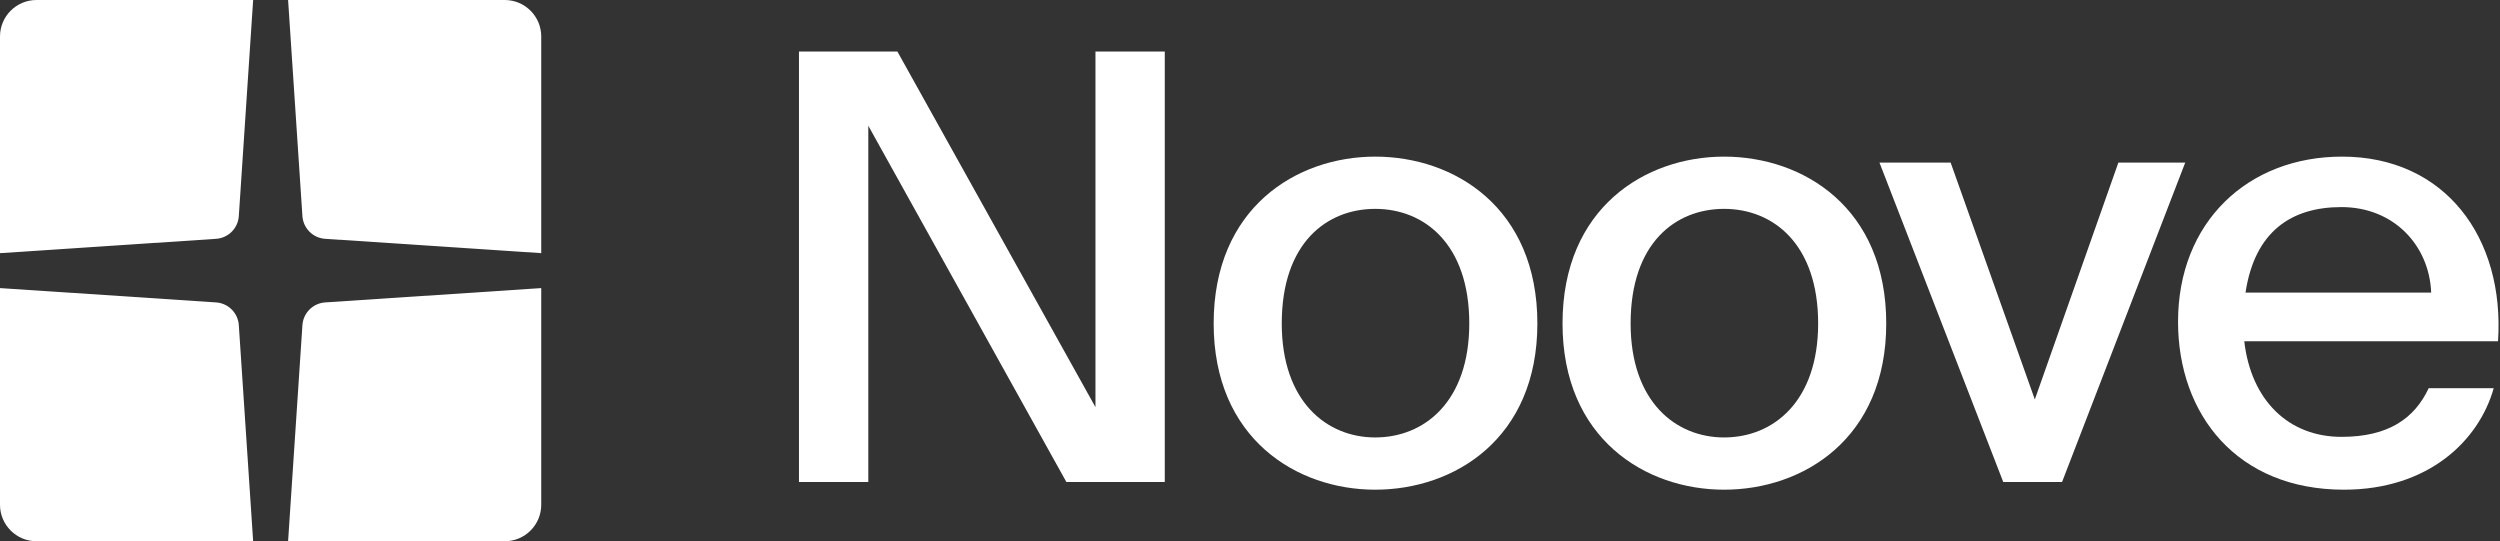 <svg width="97" height="21" viewBox="0 0 97 21" fill="none" xmlns="http://www.w3.org/2000/svg">
<rect x="0" y="0" width="97" height="21" fill="#333333" stroke="none"/>
<path fill-rule="evenodd" clip-rule="evenodd" d="M9.822 0H1.416C0.634 0 0 0.634 0 1.416V9.822L8.386 9.266C8.858 9.234 9.234 8.858 9.266 8.386L9.822 0ZM0 11.178V19.584C0 20.366 0.634 21 1.416 21H9.822L9.266 12.614C9.234 12.142 8.858 11.766 8.386 11.734L0 11.178ZM11.178 21H19.584C20.366 21 21 20.366 21 19.584V11.178L12.614 11.734C12.142 11.766 11.766 12.142 11.734 12.614L11.178 21ZM21 9.822V1.416C21 0.634 20.366 0 19.584 0H11.178L11.734 8.386C11.766 8.858 12.142 9.234 12.614 9.266L21 9.822Z" fill="white"/>
<path d="M45.193 18.701H41.375L33.69 4.879V18.701H31V2H34.819L42.504 15.798V2H45.193V18.701Z" fill="white"/>
<path d="M49.732 12.55C49.732 15.591 51.485 16.973 53.358 16.973C55.279 16.973 57.008 15.568 57.008 12.55C57.008 9.486 55.279 8.104 53.358 8.104C51.485 8.104 49.732 9.417 49.732 12.55ZM53.358 6.077C56.432 6.077 59.65 8.058 59.65 12.55C59.65 17.019 56.432 19 53.358 19C50.308 19 47.09 17.019 47.09 12.55C47.09 8.058 50.308 6.077 53.358 6.077Z" fill="white"/>
<path d="M63.268 12.55C63.268 15.591 65.021 16.973 66.894 16.973C68.815 16.973 70.544 15.568 70.544 12.55C70.544 9.486 68.815 8.104 66.894 8.104C65.021 8.104 63.268 9.417 63.268 12.55ZM66.894 6.077C69.968 6.077 73.186 8.058 73.186 12.55C73.186 17.019 69.968 19 66.894 19C63.844 19 60.626 17.019 60.626 12.55C60.626 8.058 63.844 6.077 66.894 6.077Z" fill="white"/>
<path d="M75.685 6.308L78.951 15.499L82.193 6.308H84.787L80.008 18.701H77.726L72.923 6.308H75.685Z" fill="white"/>
<path d="M90.848 16.95C92.673 16.95 93.682 16.236 94.234 15.061H96.756C96.179 17.111 94.21 19 90.944 19C86.789 19 84.508 16.075 84.508 12.481C84.508 8.634 87.198 6.077 90.872 6.077C94.859 6.077 97.188 9.21 96.924 13.241H87.078C87.342 15.545 88.807 16.95 90.848 16.95ZM90.848 8.035C88.903 8.035 87.486 8.98 87.126 11.352H94.33C94.258 9.533 92.889 8.035 90.848 8.035Z" fill="white"/>
</svg>
